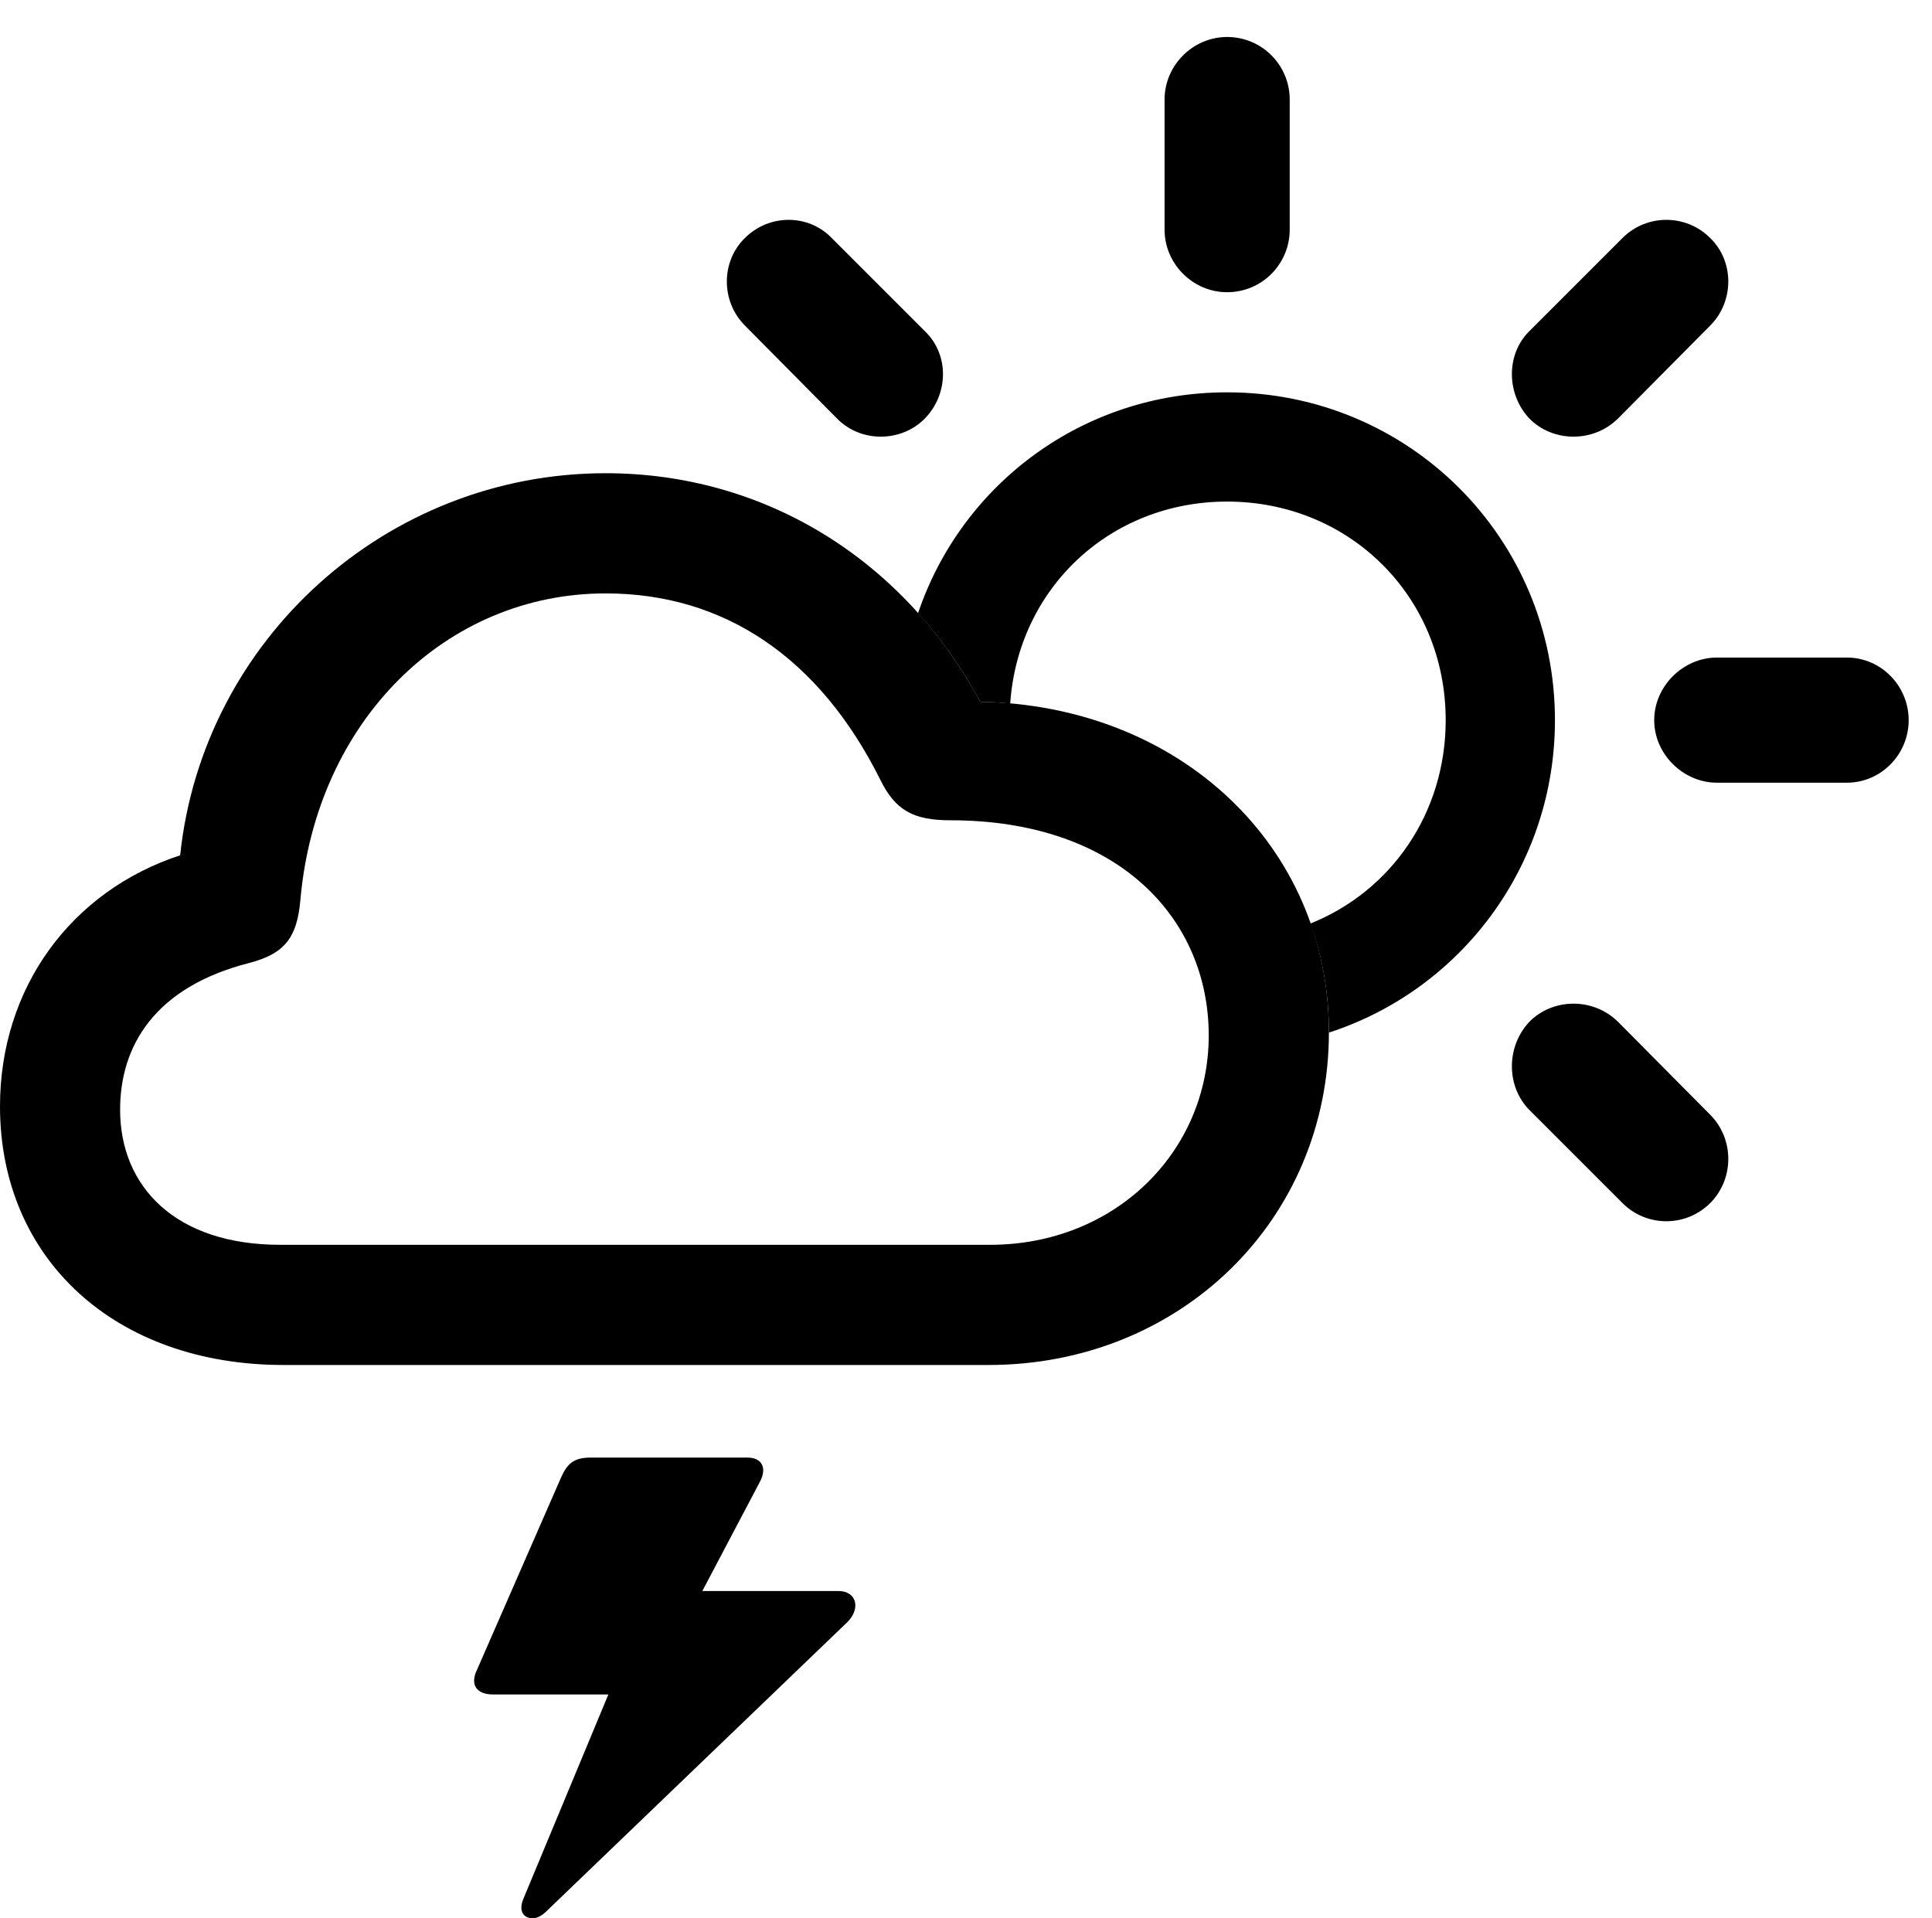 <svg version="1.1" xmlns="http://www.w3.org/2000/svg" xmlns:xlink="http://www.w3.org/1999/xlink" width="22.617" height="22.457" viewBox="0 0 22.617 22.457">
 <g>
  <rect height="22.457" opacity="0" width="22.617" x="0" y="0"/>
  <path d="M8.896 17.347L8.222 18.626L9.814 18.626C10.029 18.626 10.078 18.831 9.922 18.988L6.396 22.376C6.318 22.454 6.24 22.474 6.172 22.445C6.104 22.415 6.084 22.337 6.123 22.239L7.122 19.837L5.771 19.837C5.576 19.837 5.498 19.72 5.586 19.544L6.572 17.288C6.641 17.142 6.709 17.064 6.914 17.064L8.75 17.064C8.916 17.064 8.984 17.181 8.896 17.347Z" fill="currentColor"/>
  <path d="M18.945 11.966L20.02 13.05C20.303 13.333 20.303 13.802 20.02 14.085C19.736 14.368 19.277 14.368 18.994 14.085L17.9 12.991C17.627 12.708 17.637 12.249 17.9 11.966C18.174 11.683 18.652 11.673 18.945 11.966ZM18.203 8.431C18.203 10.143 17.098 11.59 15.556 12.089C15.557 12.087 15.557 12.085 15.557 12.083C15.557 11.633 15.482 11.205 15.34 10.812C16.278 10.437 16.924 9.527 16.924 8.431C16.924 6.986 15.801 5.872 14.365 5.872C12.995 5.872 11.918 6.887 11.826 8.237C11.711 8.224 11.594 8.218 11.475 8.216C11.269 7.834 11.025 7.486 10.747 7.179C11.257 5.669 12.676 4.593 14.365 4.593C16.494 4.593 18.203 6.302 18.203 8.431ZM22.344 8.431C22.344 8.831 22.021 9.163 21.621 9.163L20.098 9.163C19.707 9.163 19.365 8.831 19.365 8.431C19.365 8.031 19.707 7.698 20.098 7.698L21.621 7.698C22.021 7.698 22.344 8.031 22.344 8.431ZM20.02 2.786C20.303 3.06 20.303 3.529 20.02 3.812L18.945 4.896C18.652 5.189 18.174 5.179 17.9 4.896C17.637 4.613 17.627 4.154 17.9 3.88L18.994 2.786C19.277 2.503 19.736 2.503 20.02 2.786ZM9.736 2.786L10.83 3.88C11.113 4.154 11.104 4.613 10.83 4.896C10.557 5.179 10.078 5.189 9.795 4.896L8.721 3.812C8.438 3.529 8.438 3.06 8.721 2.786C9.004 2.503 9.463 2.503 9.736 2.786ZM15.098 1.165L15.098 2.689C15.098 3.089 14.775 3.421 14.365 3.421C13.965 3.421 13.633 3.089 13.633 2.689L13.633 1.165C13.633 0.765 13.965 0.433 14.365 0.433C14.775 0.433 15.098 0.765 15.098 1.165Z" fill="currentColor"/>
  <path d="M3.32 15.98L11.572 15.98C13.818 15.98 15.557 14.28 15.557 12.083C15.557 9.896 13.799 8.255 11.475 8.216C10.576 6.546 8.945 5.54 7.09 5.54C4.521 5.54 2.373 7.493 2.109 10.013C0.83 10.433 0 11.566 0 12.952C0 14.739 1.348 15.98 3.32 15.98ZM3.281 14.573C2.051 14.573 1.406 13.89 1.406 12.991C1.406 12.249 1.807 11.556 2.92 11.273C3.33 11.165 3.477 10.98 3.516 10.54C3.701 8.431 5.225 6.947 7.09 6.947C8.477 6.947 9.59 7.698 10.303 9.124C10.479 9.486 10.693 9.603 11.123 9.603C13.105 9.603 14.15 10.765 14.15 12.122C14.15 13.489 13.047 14.573 11.592 14.573Z" fill="currentColor"/>
 </g>
</svg>
